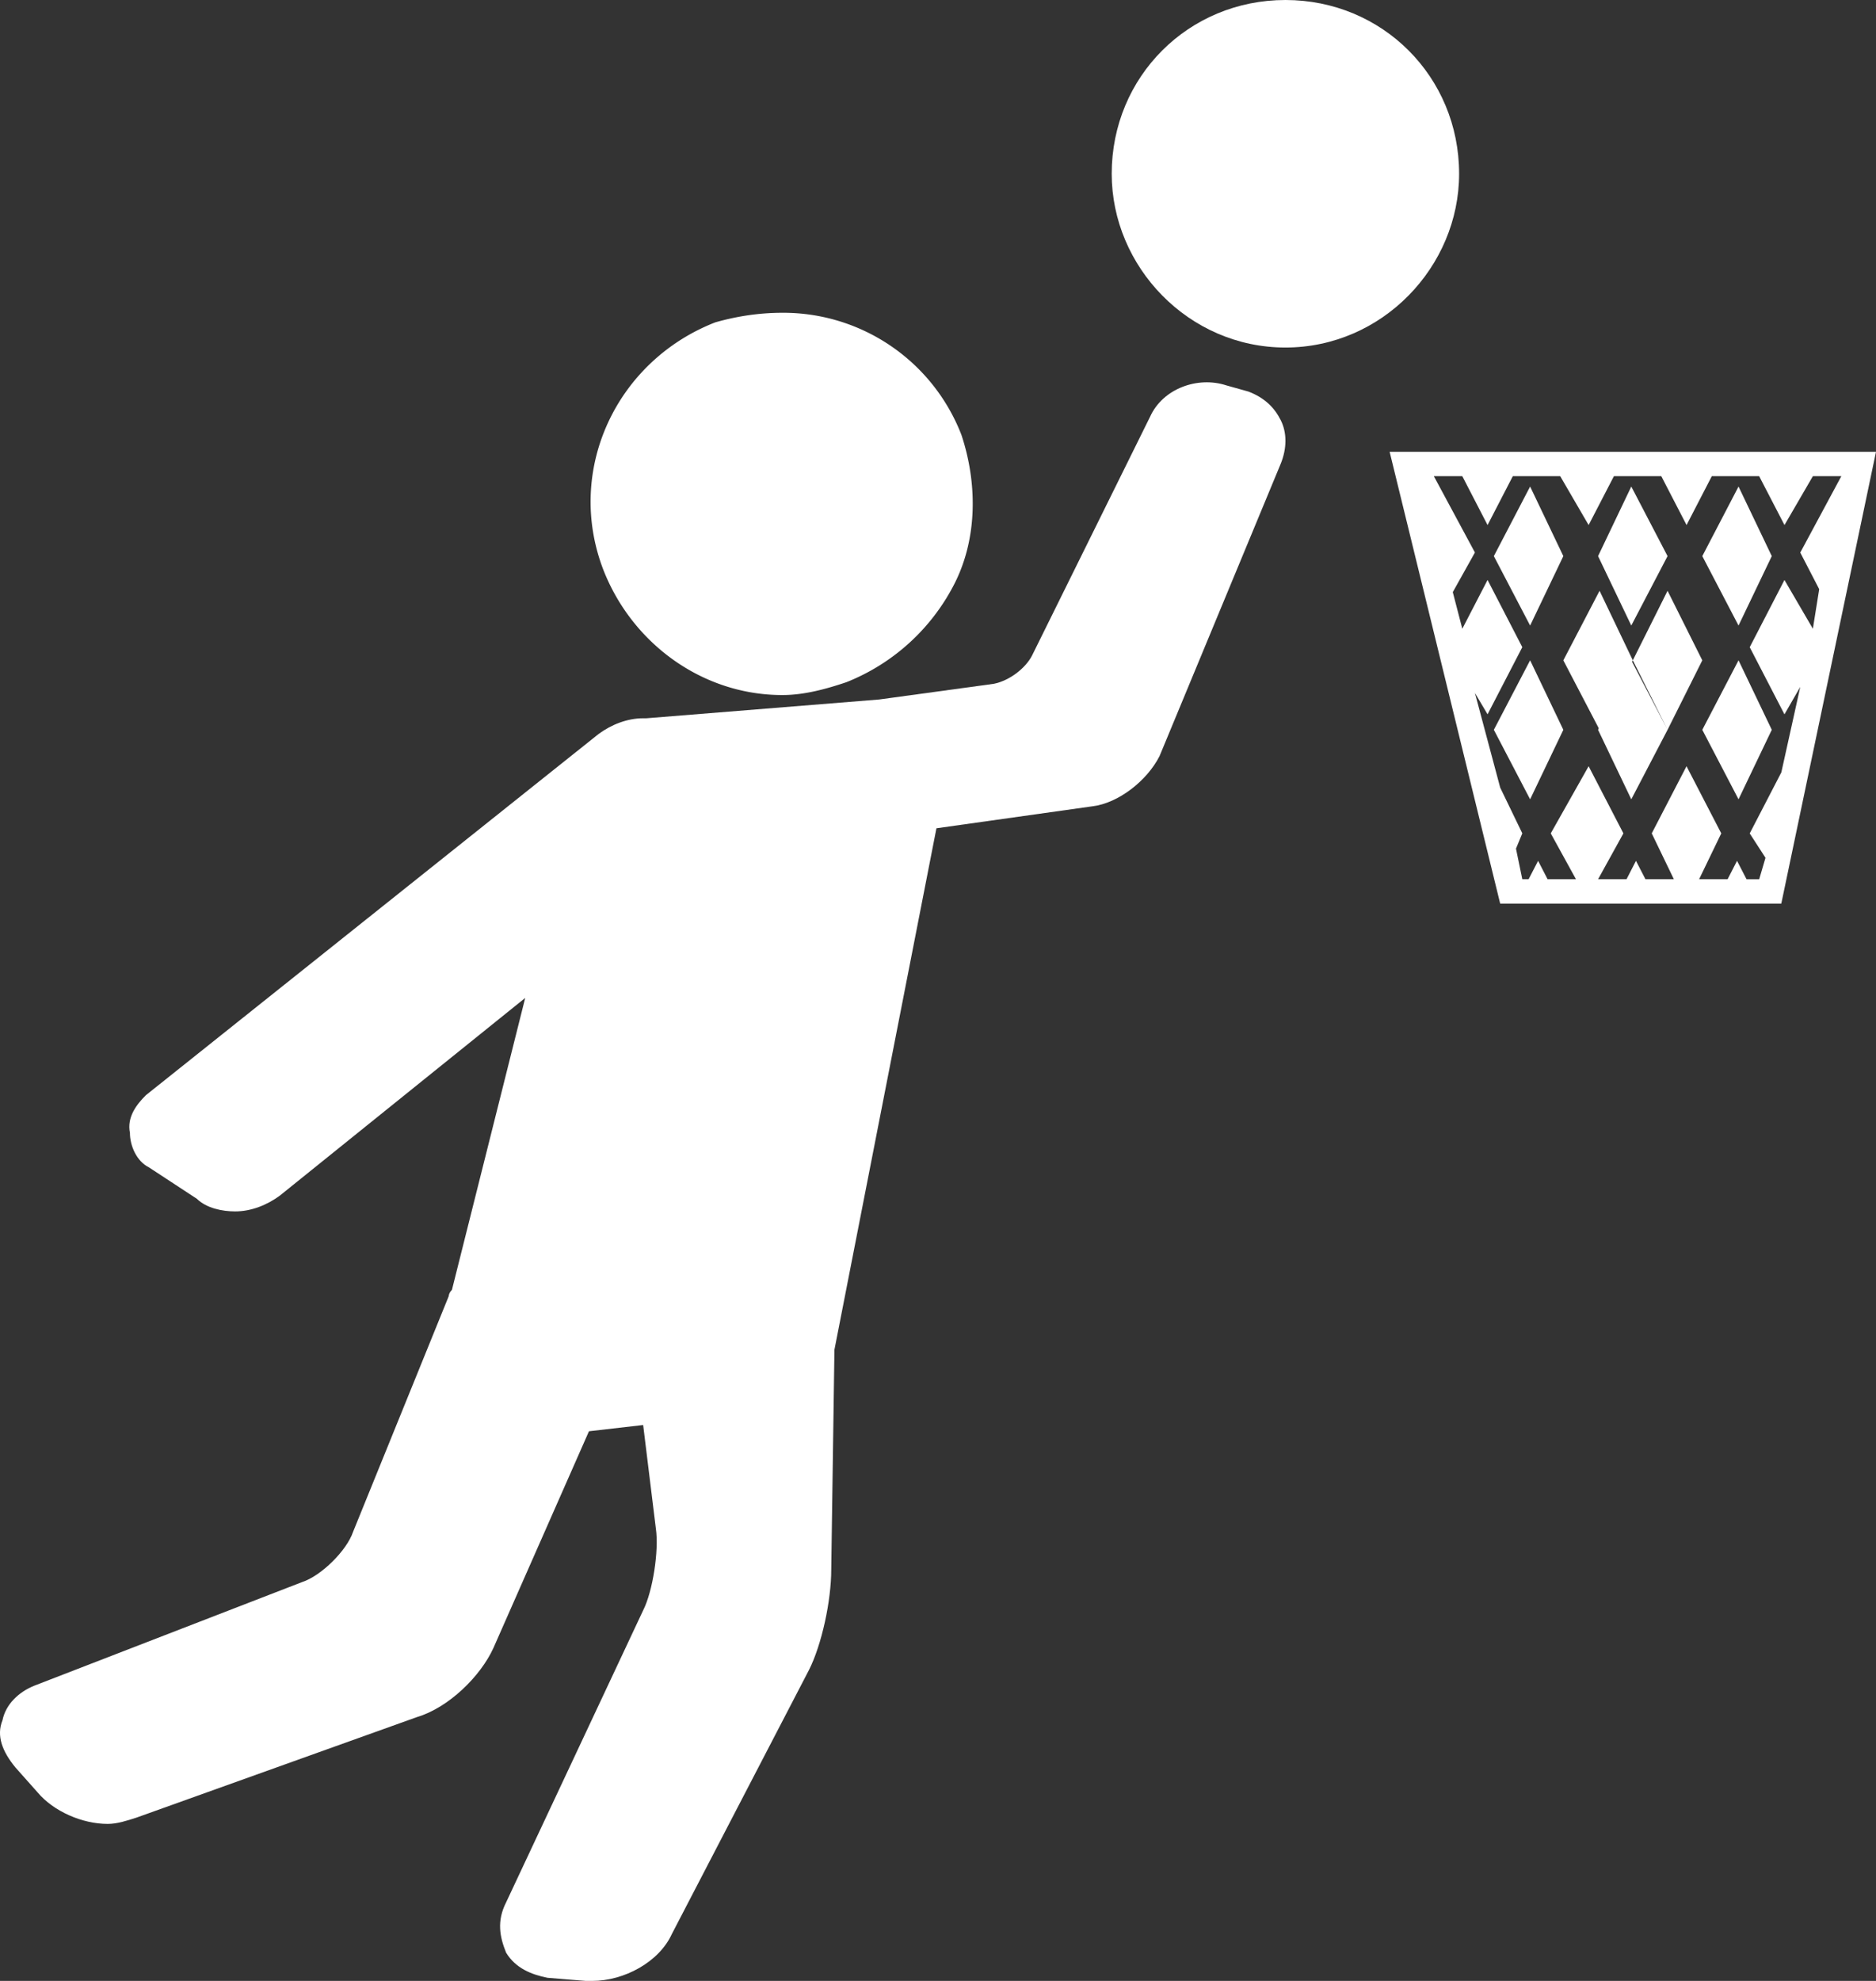 <svg xmlns="http://www.w3.org/2000/svg" width="54" height="57" viewBox="0 0 54 57">
    <rect x="0" y="0" width="54" height="57" fill="#333333" stroke="none"/>
    <g fill="none" fill-rule="evenodd">
        <path d="M53 13h-.837l-.837 1.455L50.581 13h-1.395l-.744 1.455L47.698 13h-1.396l-.744 1.455L44.72 13h-1.395l-.744 1.455L41.837 13H41l1.208 2.273-.65 1.18.28 1.09.744-1.453 1.023 2.001-1.023 2-.374-.638.746 2.82.65 1.361-.186.455.187.911h.185l.28-.55.28.55h.835l-.743-1.365 1.115-2 1.024 2L45.836 25h.838l.278-.55.28.55h.837l-.652-1.365 1.024-2 1.024 2L48.812 25h.839l.278-.55.28.55h.37l.187-.64-.465-.726.932-1.816.557-2.546-.465.818-1.024-2 1.024-2 .837 1.451.186-1.179-.558-1.09L53 13zm-6.047.271l1.117 2.002-1.117 1.997-1.023-1.997 1.023-2.002zm-3.999 2.002l1.117-2.002 1.023 2.002-1.023 1.997-1.117-1.997zm1.117 7.542l-1.117-2 1.117-1.998 1.023 1.998-1.023 2zm.371-4.724l1.116-2.002 1.024 2.002-1.024 1.999-1.116-2zm2.511 4.724l-1.023-2 1.023-1.998 1.117 1.998-1.117 2zm.465-4.724l1.024-2.002 1.024 2.002-1.024 1.999-1.024-2zm3.536 2.724l-1.024 2-1.116-2 1.116-1.998 1.024 1.998zM49.93 17.27l-1.117-1.997 1.117-2.001 1.024 2.001-1.024 1.997z"/>
        <path fill="#fff" fill-rule="nonzero" d="M37 0c-2.79 0-5 2.207-5 5 0 2.672 2.21 5 5 5s5-2.328 5-5c0-2.793-2.209-5-5-5zM48 17l-1 2.001L48 21l1-1.999zM49 21l1.043 2L51 21l-.957-2zM49 16.002L50.043 18 51 16.002 50.043 14zM46 21l.956 2L48 21l-1.044-2z"/>
        <path fill="#fff" fill-rule="nonzero" d="M41 13h-1l3.182 13h8.092L54 13H41zm11.183 5.092l-.818-1.403-1 1.934 1 1.932.455-.79-.545 2.46-.91 1.756.454.702-.182.618h-.363L50 24.77l-.272.53h-.82l.638-1.32-1-1.932-1.001 1.932.637 1.32h-.818l-.273-.53-.272.53H46l.729-1.32-1.001-1.932-1.09 1.932.726 1.32h-.817l-.273-.53-.274.53h-.181l-.182-.881.182-.44-.636-1.315-.728-2.725.364.615 1-1.932-1-1.934-.727 1.404-.274-1.054.637-1.14-1.182-2.196h.819l.727 1.406.727-1.406h1.364l.818 1.406.728-1.406h1.364l.727 1.406.727-1.406h1.363l.729 1.406.817-1.406h.819L51.82 15.9l.545 1.053-.182 1.139z"/>
        <path fill="#fff" fill-rule="nonzero" d="M48 16.002L46.956 14 46 16.002 46.956 18zM22.52 20c.646 0 1.29-.184 1.843-.37a5.961 5.961 0 0 0 3.127-2.865c.645-1.295.645-2.865.184-4.252A5.498 5.498 0 0 0 22.521 9c-.643 0-1.287.092-1.933.276-2.852 1.113-4.324 4.254-3.221 7.12.83 2.123 2.854 3.604 5.154 3.604z"/>
        <path fill="#fff" fill-rule="nonzero" d="M35.945 11.27l-.642-.18c-.826-.272-1.834.09-2.2.905l-3.396 6.868c-.185.361-.643.721-1.1.813l-3.304.452-6.698.54h-.092c-.458 0-.916.182-1.284.453L4.2 31.513c-.275.274-.551.635-.46 1.086 0 .361.185.813.551.994l1.377.903c.275.27.734.362 1.1.362.46 0 .917-.182 1.285-.453l7.065-5.69-2.11 8.403c-.092.089-.092.18-.092.18l-2.753 6.78c-.183.54-.916 1.266-1.468 1.446L.99 48.504c-.459.184-.827.544-.918.995-.184.452 0 .903.368 1.354l.642.722c.458.546 1.285.907 2.018.907.275 0 .55-.092.826-.18L12 49.409c.917-.272 1.834-1.178 2.203-1.989l2.75-6.236 1.56-.18.366 2.982c.092.631-.09 1.808-.366 2.35l-3.945 8.404c-.274.54-.183.996 0 1.447.276.453.734.631 1.192.723l1.102.09h.184c.918 0 1.927-.542 2.295-1.354l3.945-7.593c.366-.724.641-1.986.641-2.893l.092-6.323 2.936-15.004 4.496-.633c.734-.09 1.56-.724 1.926-1.444l3.486-8.407c.184-.45.184-.902 0-1.264-.182-.36-.46-.636-.917-.814zM43 21l1.044 2L45 21l-.956-2zM46.043 17L45 19.001 46.043 21 47 19.001zM45 16.002L44.044 14 43 16.002 44.044 18z"/>
    </g>
</svg>
